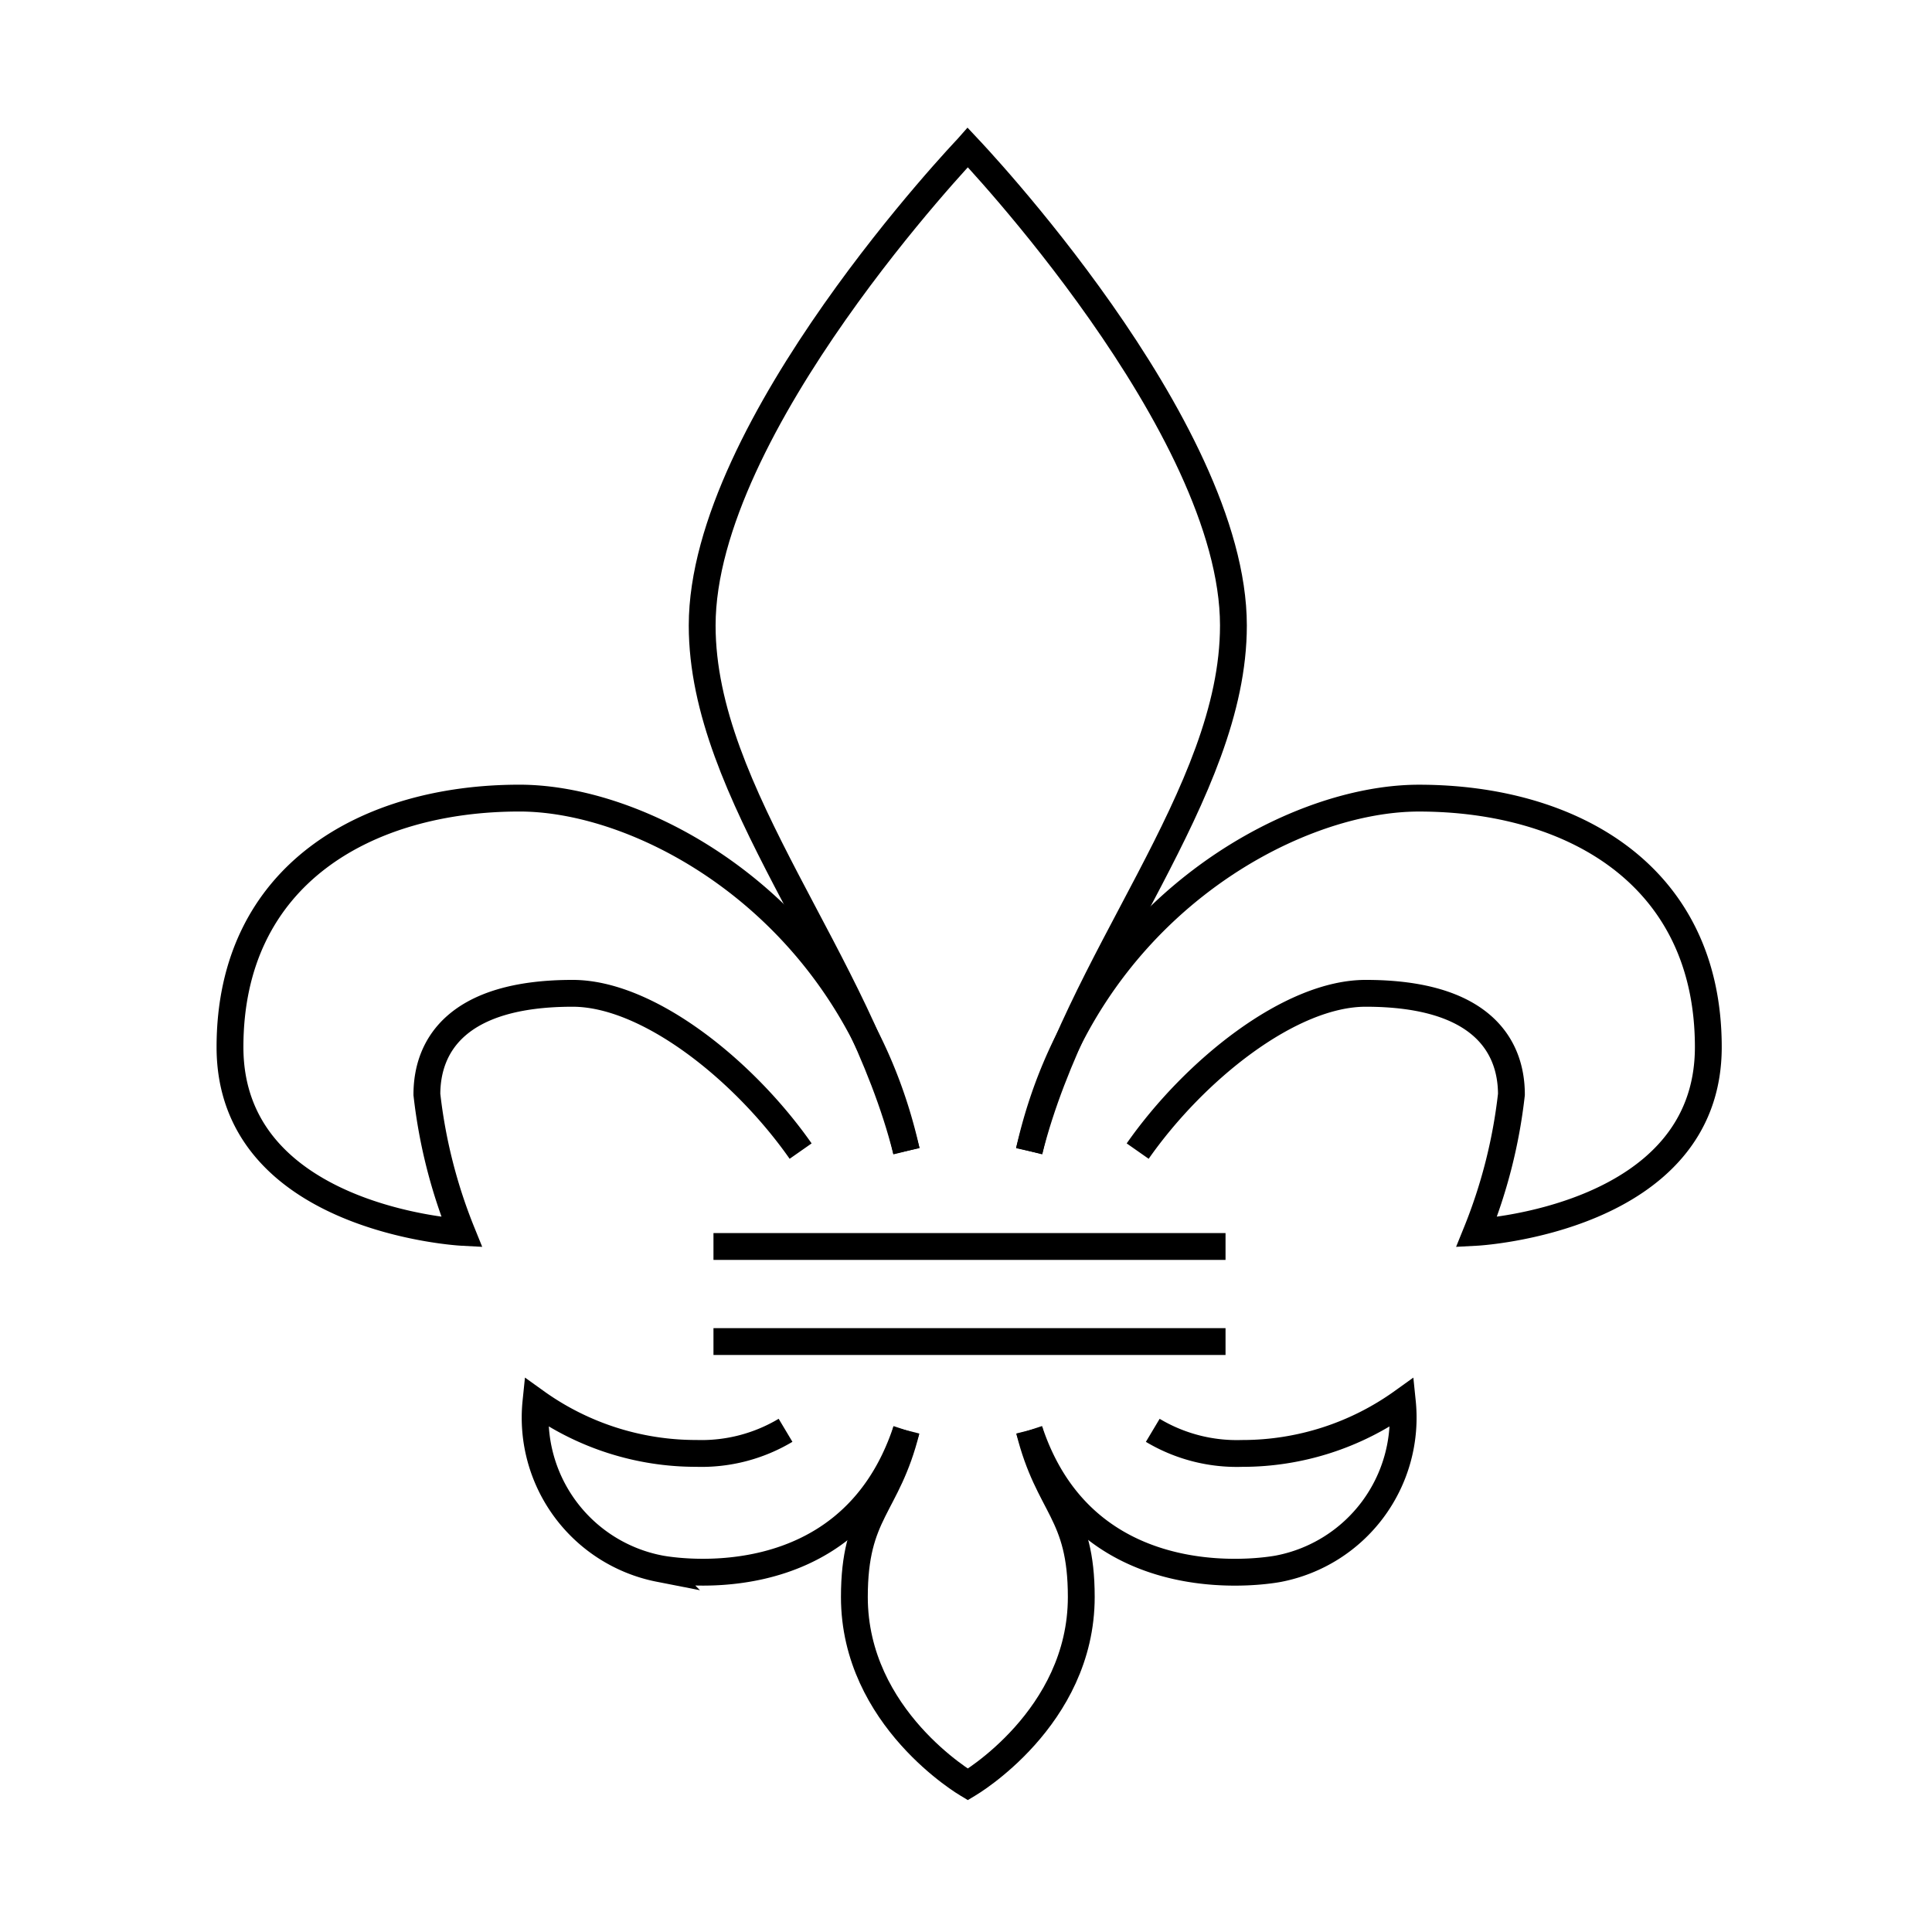 <svg id="emoji" viewBox="0 0 72 72" xmlns="http://www.w3.org/2000/svg" width="64" height="64">
  <g id="line">
    <path fill="none" stroke="#000" strokeLinecap="round" strokeLinejoin="round" strokeWidth="1.908" d="M38.359,53.301c.719,2.888,1.937,3.03,1.937,6.216,0,4.521-4.213,6.974-4.213,6.974l-.015.009-.015-.009s-4.213-2.452-4.213-6.974c0-3.185,1.217-3.328,1.936-6.214"/>
    <path fill="none" stroke="#000" strokeLinecap="round" strokeLinejoin="round" strokeWidth="1.908" d="M33.78,42.898c-1.782-7.102-7.612-13.29-7.612-19.587,0-7.434,9.884-17.794,9.884-17.794L36.067,5.5l.015.016s9.884,10.361,9.884,17.794c0,6.297-5.83,12.485-7.612,19.587"/>
    <path fill="none" stroke="#000" strokeLinecap="round" strokeLinejoin="round" strokeWidth="1.908" d="M42.398,42.898c2.107-3.01,5.678-5.88,8.498-5.88,4.28,0,5.43,1.93,5.43,3.77a19.467,19.467,0,0,1-1.303,5.137s8.641-.46,8.641-6.901S58.55,29.744,52.876,29.744c-4.877,0-12.547,4.298-14.521,13.153"/>
    <path fill="none" stroke="#000" strokeLinecap="round" strokeLinejoin="round" strokeWidth="1.908" d="M38.359,53.301c2.18,6.603,9.303,5.157,9.303,5.157a5.732,5.732,0,0,0,4.6-6.21,10.232,10.232,0,0,1-5.98,1.917,6.105,6.105,0,0,1-3.322-.861"/>
    <path fill="none" stroke="#000" strokeLinecap="round" strokeLinejoin="round" strokeWidth="1.908" d="M33.775,53.303c-2.18,6.601-9.202,5.154-9.202,5.154a5.732,5.732,0,0,1-4.6-6.21,10.232,10.232,0,0,0,5.98,1.917,6.106,6.106,0,0,0,3.322-.861"/>
    <path fill="none" stroke="#000" strokeLinecap="round" strokeLinejoin="round" strokeWidth="1.908" d="M29.837,42.898c-2.107-3.01-5.678-5.88-8.498-5.88-4.28,0-5.43,1.93-5.43,3.77a19.467,19.467,0,0,0,1.303,5.137s-8.641-.46-8.641-6.901,5.114-9.281,10.788-9.281c4.877,0,12.447,4.298,14.421,13.153"/>
    <line x1="45.672" x2="26.589" y1="49.996" y2="49.996" fill="none" stroke="#000" strokeLinecap="round" strokeLinejoin="round" strokeWidth="1.908"/>
    <line x1="26.589" x2="45.672" y1="46.453" y2="46.453" fill="none" stroke="#000" strokeLinecap="round" strokeLinejoin="round" strokeWidth="1.908"/>
  </g>
</svg>
